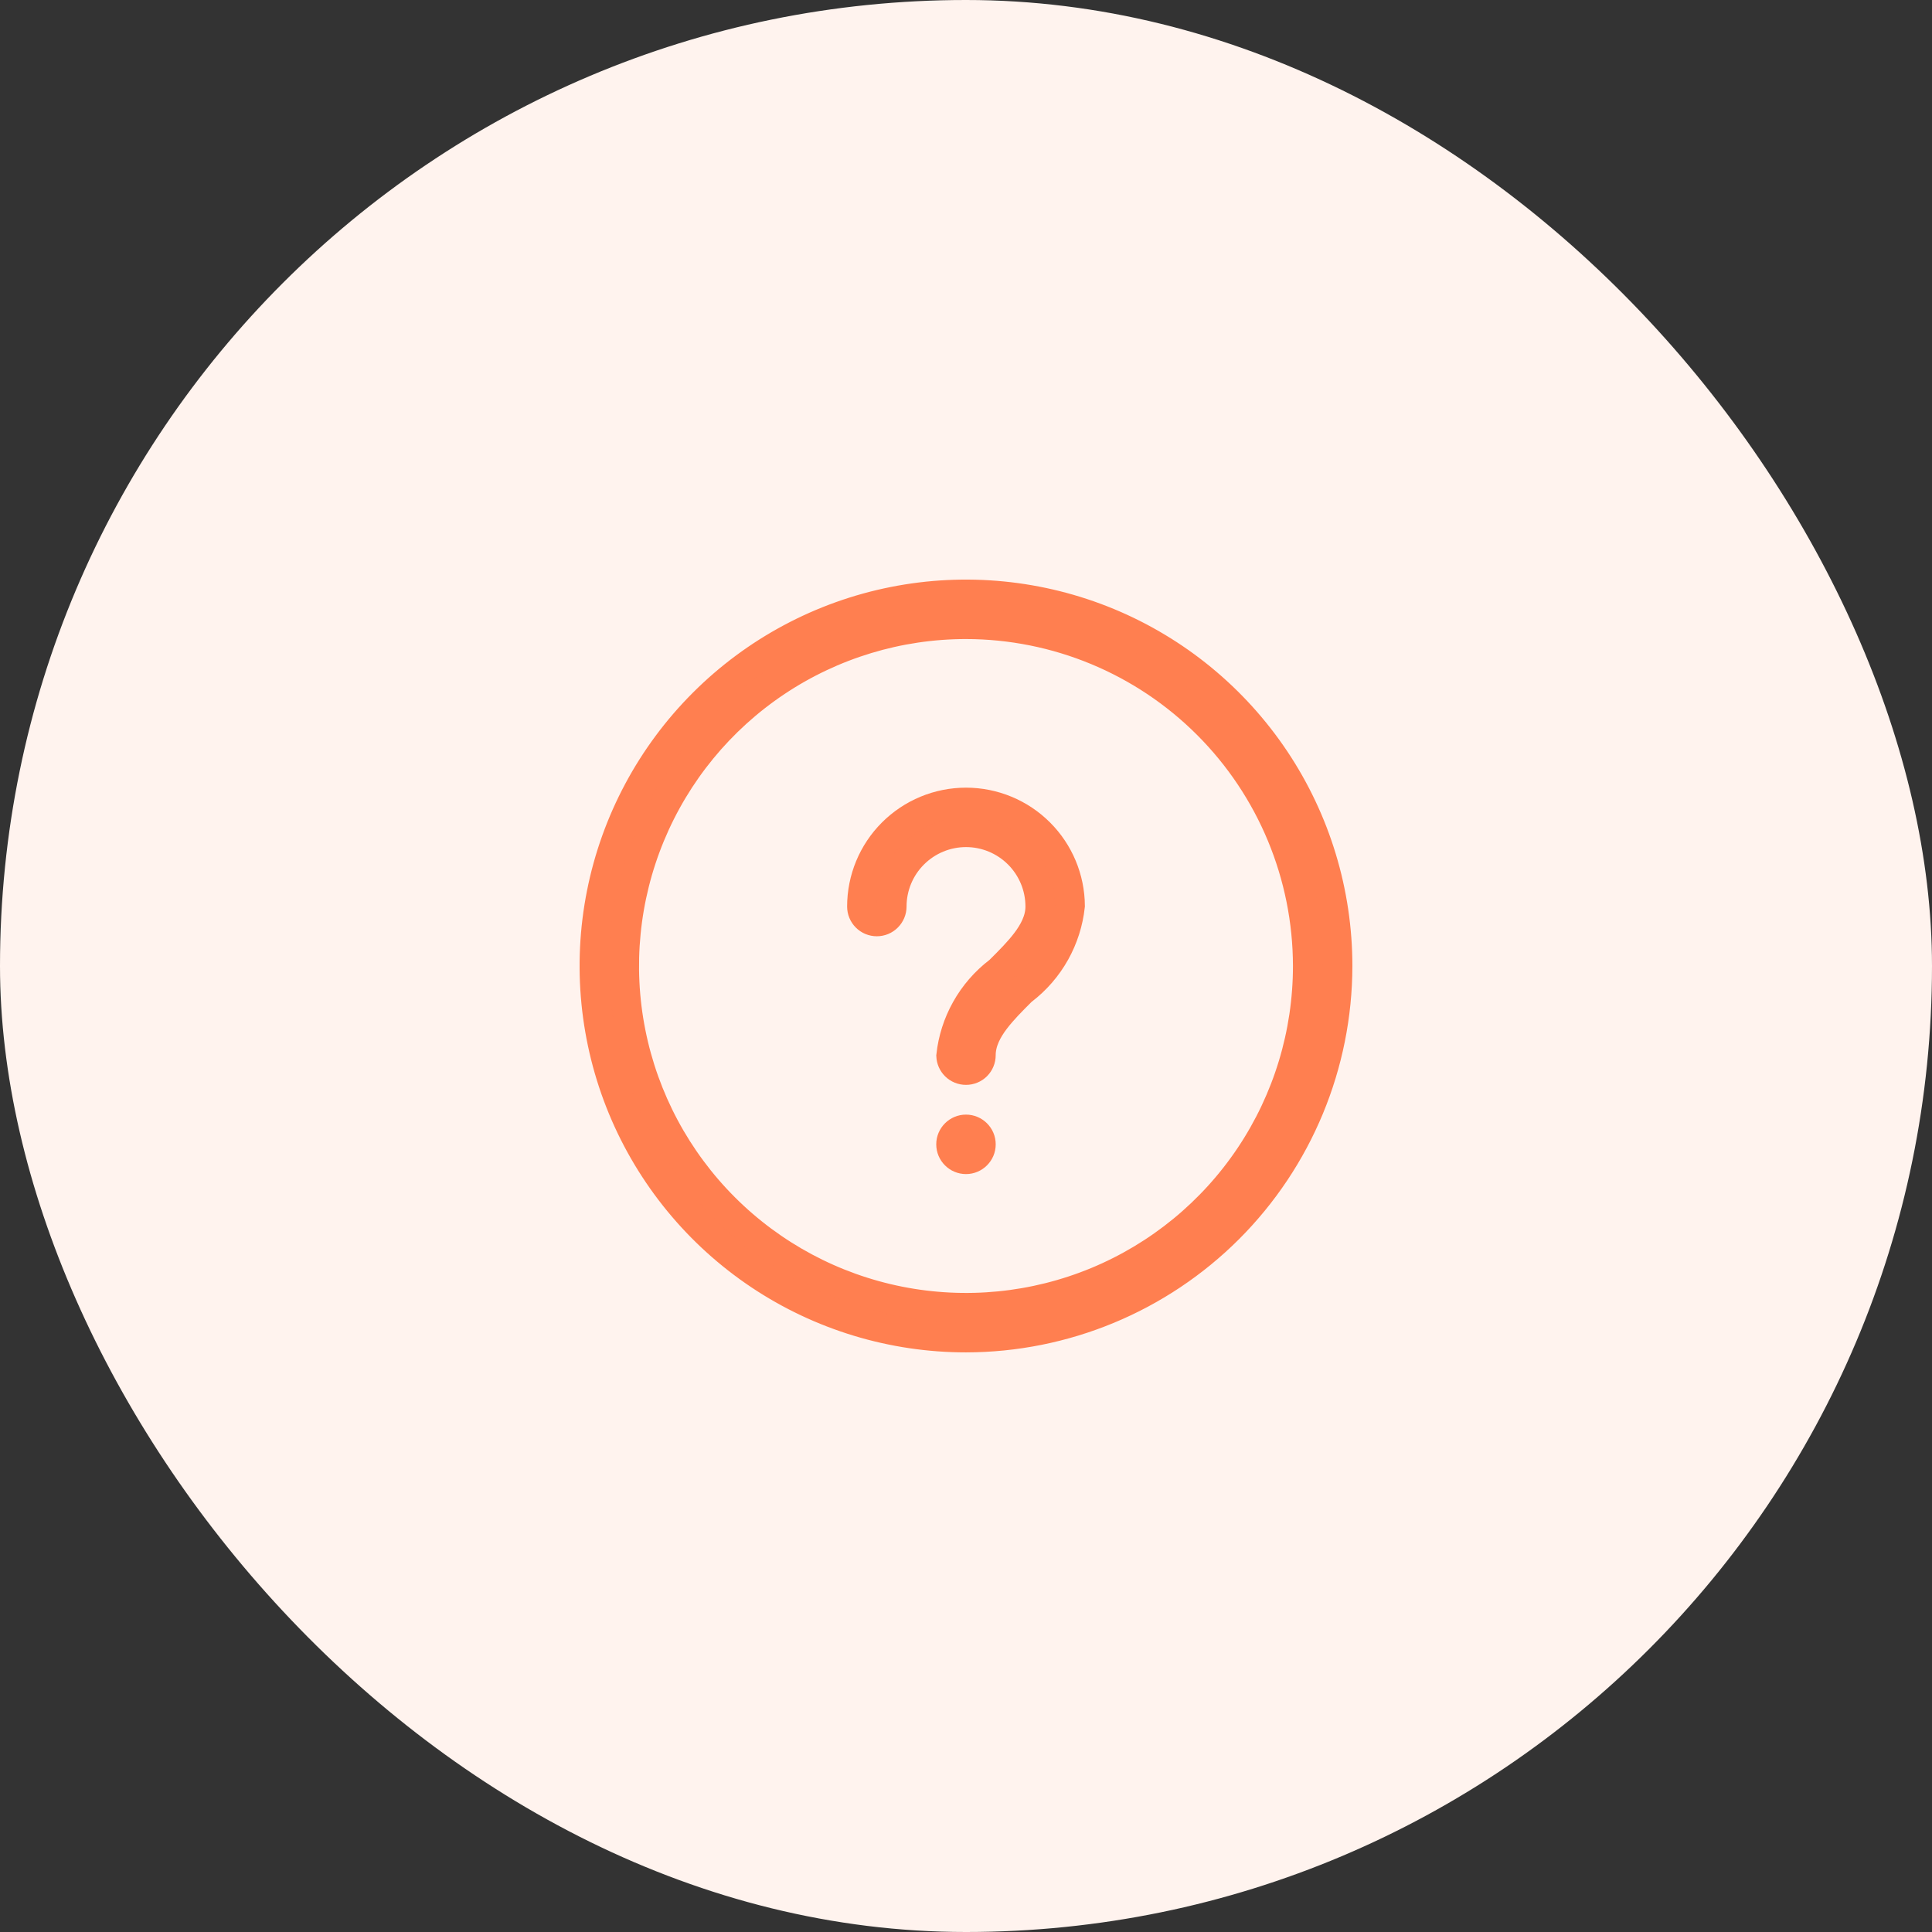 <svg width="50" height="50" viewBox="0 0 50 50" fill="none" xmlns="http://www.w3.org/2000/svg">
<rect x="0" y="0" width="50" height="50" fill="#333333" stroke="none"/>
<rect width="50" height="50" rx="25" fill="#FFF3EE"/>
<path d="M25 16.154H25C23.25 16.154 21.54 16.673 20.085 17.645C18.631 18.617 17.497 19.998 16.827 21.615C16.158 23.231 15.982 25.01 16.324 26.726C16.665 28.442 17.508 30.018 18.745 31.255C19.982 32.492 21.558 33.335 23.274 33.676C24.99 34.017 26.769 33.842 28.385 33.173C30.002 32.503 31.383 31.369 32.355 29.915C33.327 28.46 33.846 26.75 33.846 25V25C33.843 22.654 32.91 20.406 31.252 18.748C29.594 17.09 27.346 16.157 25 16.154ZM25 34.615C23.098 34.615 21.239 34.051 19.658 32.995C18.077 31.938 16.844 30.437 16.116 28.68C15.389 26.923 15.198 24.989 15.569 23.124C15.94 21.259 16.856 19.546 18.201 18.201C19.546 16.856 21.259 15.94 23.124 15.569C24.989 15.198 26.923 15.389 28.68 16.116C30.437 16.844 31.938 18.077 32.995 19.658C34.051 21.239 34.615 23.098 34.615 25C34.612 27.549 33.598 29.993 31.796 31.796C29.993 33.598 27.549 34.612 25 34.615Z" fill="#FF7F50" stroke="#FF7F50" stroke-width="0.769"/>
<path d="M25.843 25.146L25.864 25.131L25.882 25.113L25.893 25.101C26.124 24.871 26.372 24.623 26.56 24.373C26.749 24.122 26.923 23.813 26.923 23.462C26.923 22.951 26.72 22.462 26.36 22.102L26.106 22.356L26.36 22.102C25.999 21.741 25.51 21.538 25 21.538C24.49 21.538 24.001 21.741 23.64 22.102C23.279 22.462 23.077 22.951 23.077 23.462C23.077 23.564 23.036 23.661 22.964 23.733C22.892 23.806 22.794 23.846 22.692 23.846C22.59 23.846 22.492 23.806 22.42 23.733C22.348 23.661 22.308 23.564 22.308 23.462C22.308 22.747 22.591 22.063 23.096 21.558C23.601 21.053 24.286 20.769 25 20.769C25.714 20.769 26.399 21.053 26.904 21.558C27.404 22.058 27.687 22.735 27.692 23.442C27.646 23.866 27.515 24.277 27.307 24.65C27.095 25.029 26.808 25.36 26.464 25.623L26.444 25.639L26.425 25.657L26.414 25.668C26.184 25.898 25.936 26.146 25.747 26.397C25.558 26.647 25.384 26.956 25.384 27.308C25.384 27.41 25.344 27.508 25.272 27.58C25.2 27.652 25.102 27.692 25 27.692C24.898 27.692 24.8 27.652 24.728 27.58C24.66 27.512 24.62 27.42 24.616 27.325C24.662 26.901 24.793 26.491 25.001 26.119C25.212 25.741 25.499 25.41 25.843 25.146Z" fill="#FF7F50" stroke="#FF7F50" stroke-width="0.769"/>
<path d="M25 30.385C25.424 30.385 25.769 30.04 25.769 29.615C25.769 29.191 25.424 28.846 25 28.846C24.575 28.846 24.23 29.191 24.23 29.615C24.23 30.04 24.575 30.385 25 30.385Z" fill="#FF7F50"/>
</svg>
